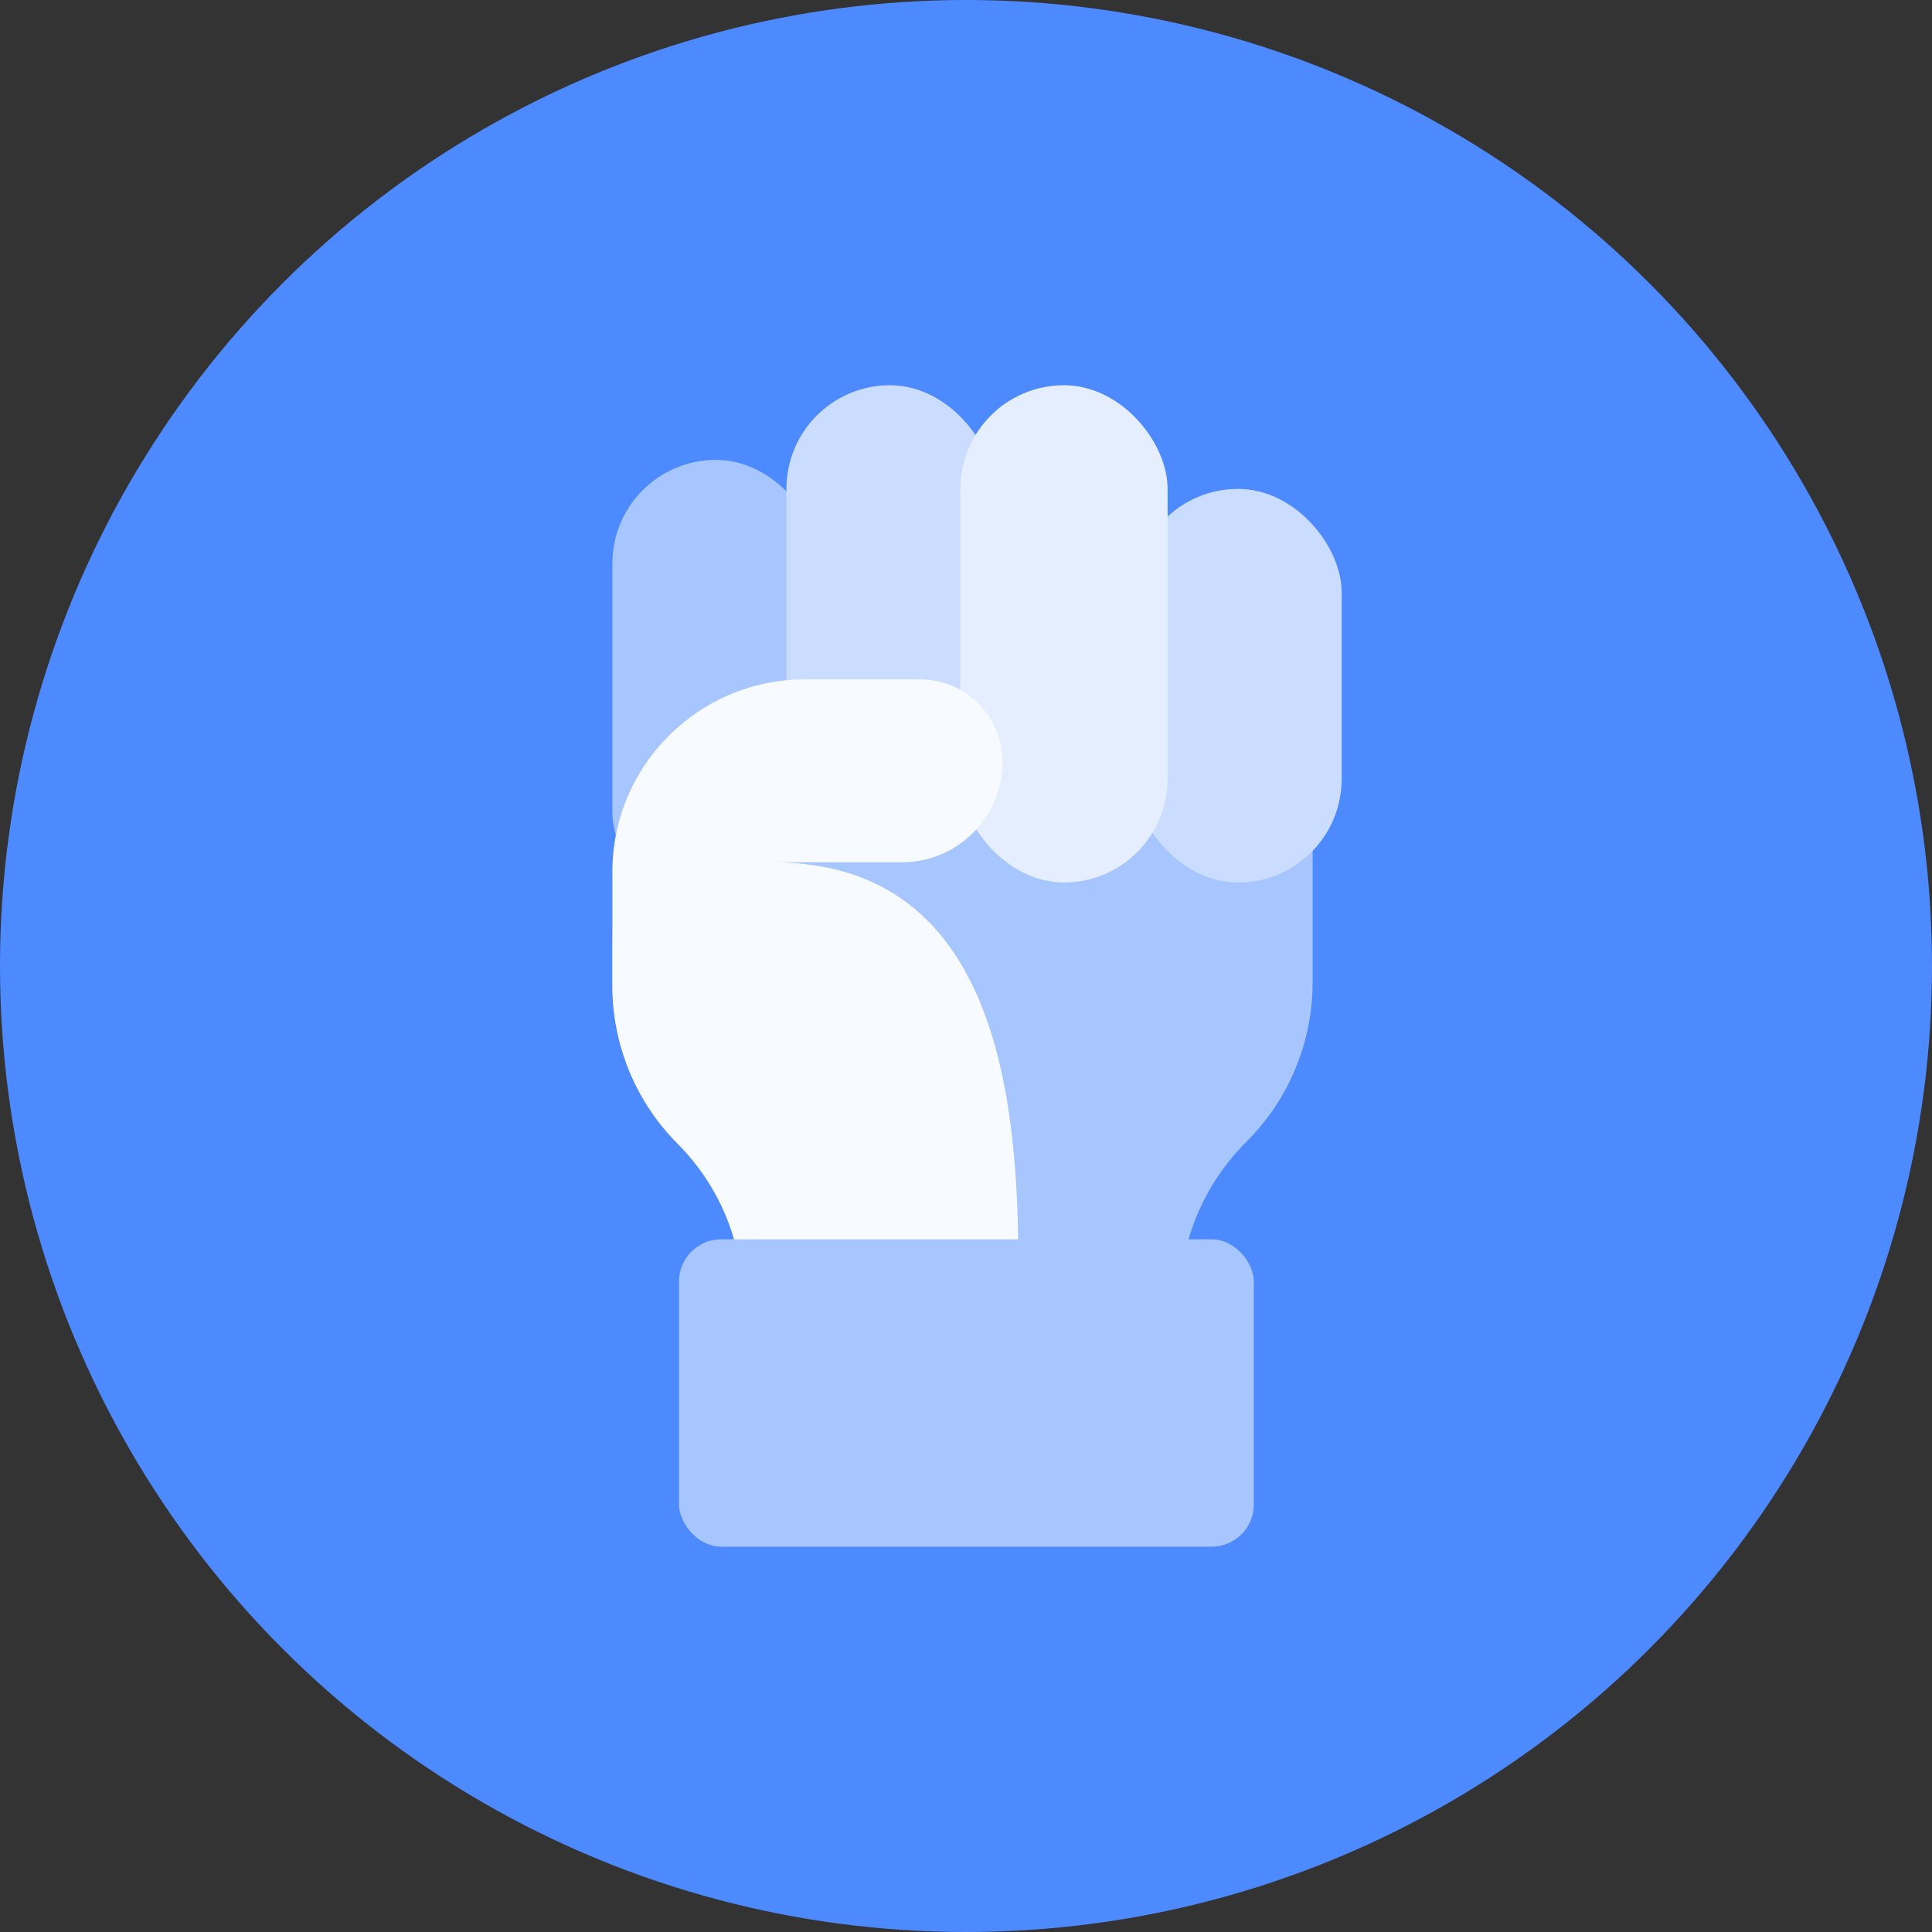 <svg width="88" height="88" viewBox="0 0 88 88" fill="none" xmlns="http://www.w3.org/2000/svg">
<rect x="0" y="0" width="88" height="88" fill="#333333" stroke="none"/>
<circle cx="44" cy="44" r="44" fill="#4E8AFF"/>
<path d="M27.893 44.868V43.107C27.893 36.391 33.337 30.946 40.053 30.946H59.789V44.742C59.789 47.473 58.7 50.092 56.762 52.018C54.879 53.89 53.794 56.42 53.738 59.075L53.642 63.543H33.672L33.764 59.201C33.822 56.478 32.762 53.849 30.83 51.928C28.95 50.06 27.893 47.519 27.893 44.868Z" fill="#A7C5FF"/>
<rect x="27.893" y="20.947" width="9.437" height="20.761" rx="4.718" fill="#A7C5FF"/>
<rect x="51.674" y="22.269" width="9.437" height="17.93" rx="4.718" fill="#CADCFF"/>
<rect x="35.82" y="17.547" width="9.437" height="21.516" rx="4.718" fill="#CADCFF"/>
<rect x="43.746" y="17.547" width="9.437" height="22.648" rx="4.718" fill="#E5EEFF"/>
<path d="M36.658 30.946H41.914C43.985 30.946 45.663 32.624 45.663 34.695C45.663 37.225 43.612 39.276 41.081 39.276H35.163C48.098 39.276 46.304 56.278 46.304 63.548H33.841V59.295C33.841 56.599 32.771 54.012 30.867 52.102C28.962 50.193 27.893 47.606 27.893 44.909V39.712C27.893 34.871 31.817 30.946 36.658 30.946Z" fill="#F7FAFF"/>
<rect x="30.928" y="56.449" width="26.183" height="14" rx="1.922" fill="#A7C5FF"/>
</svg>
